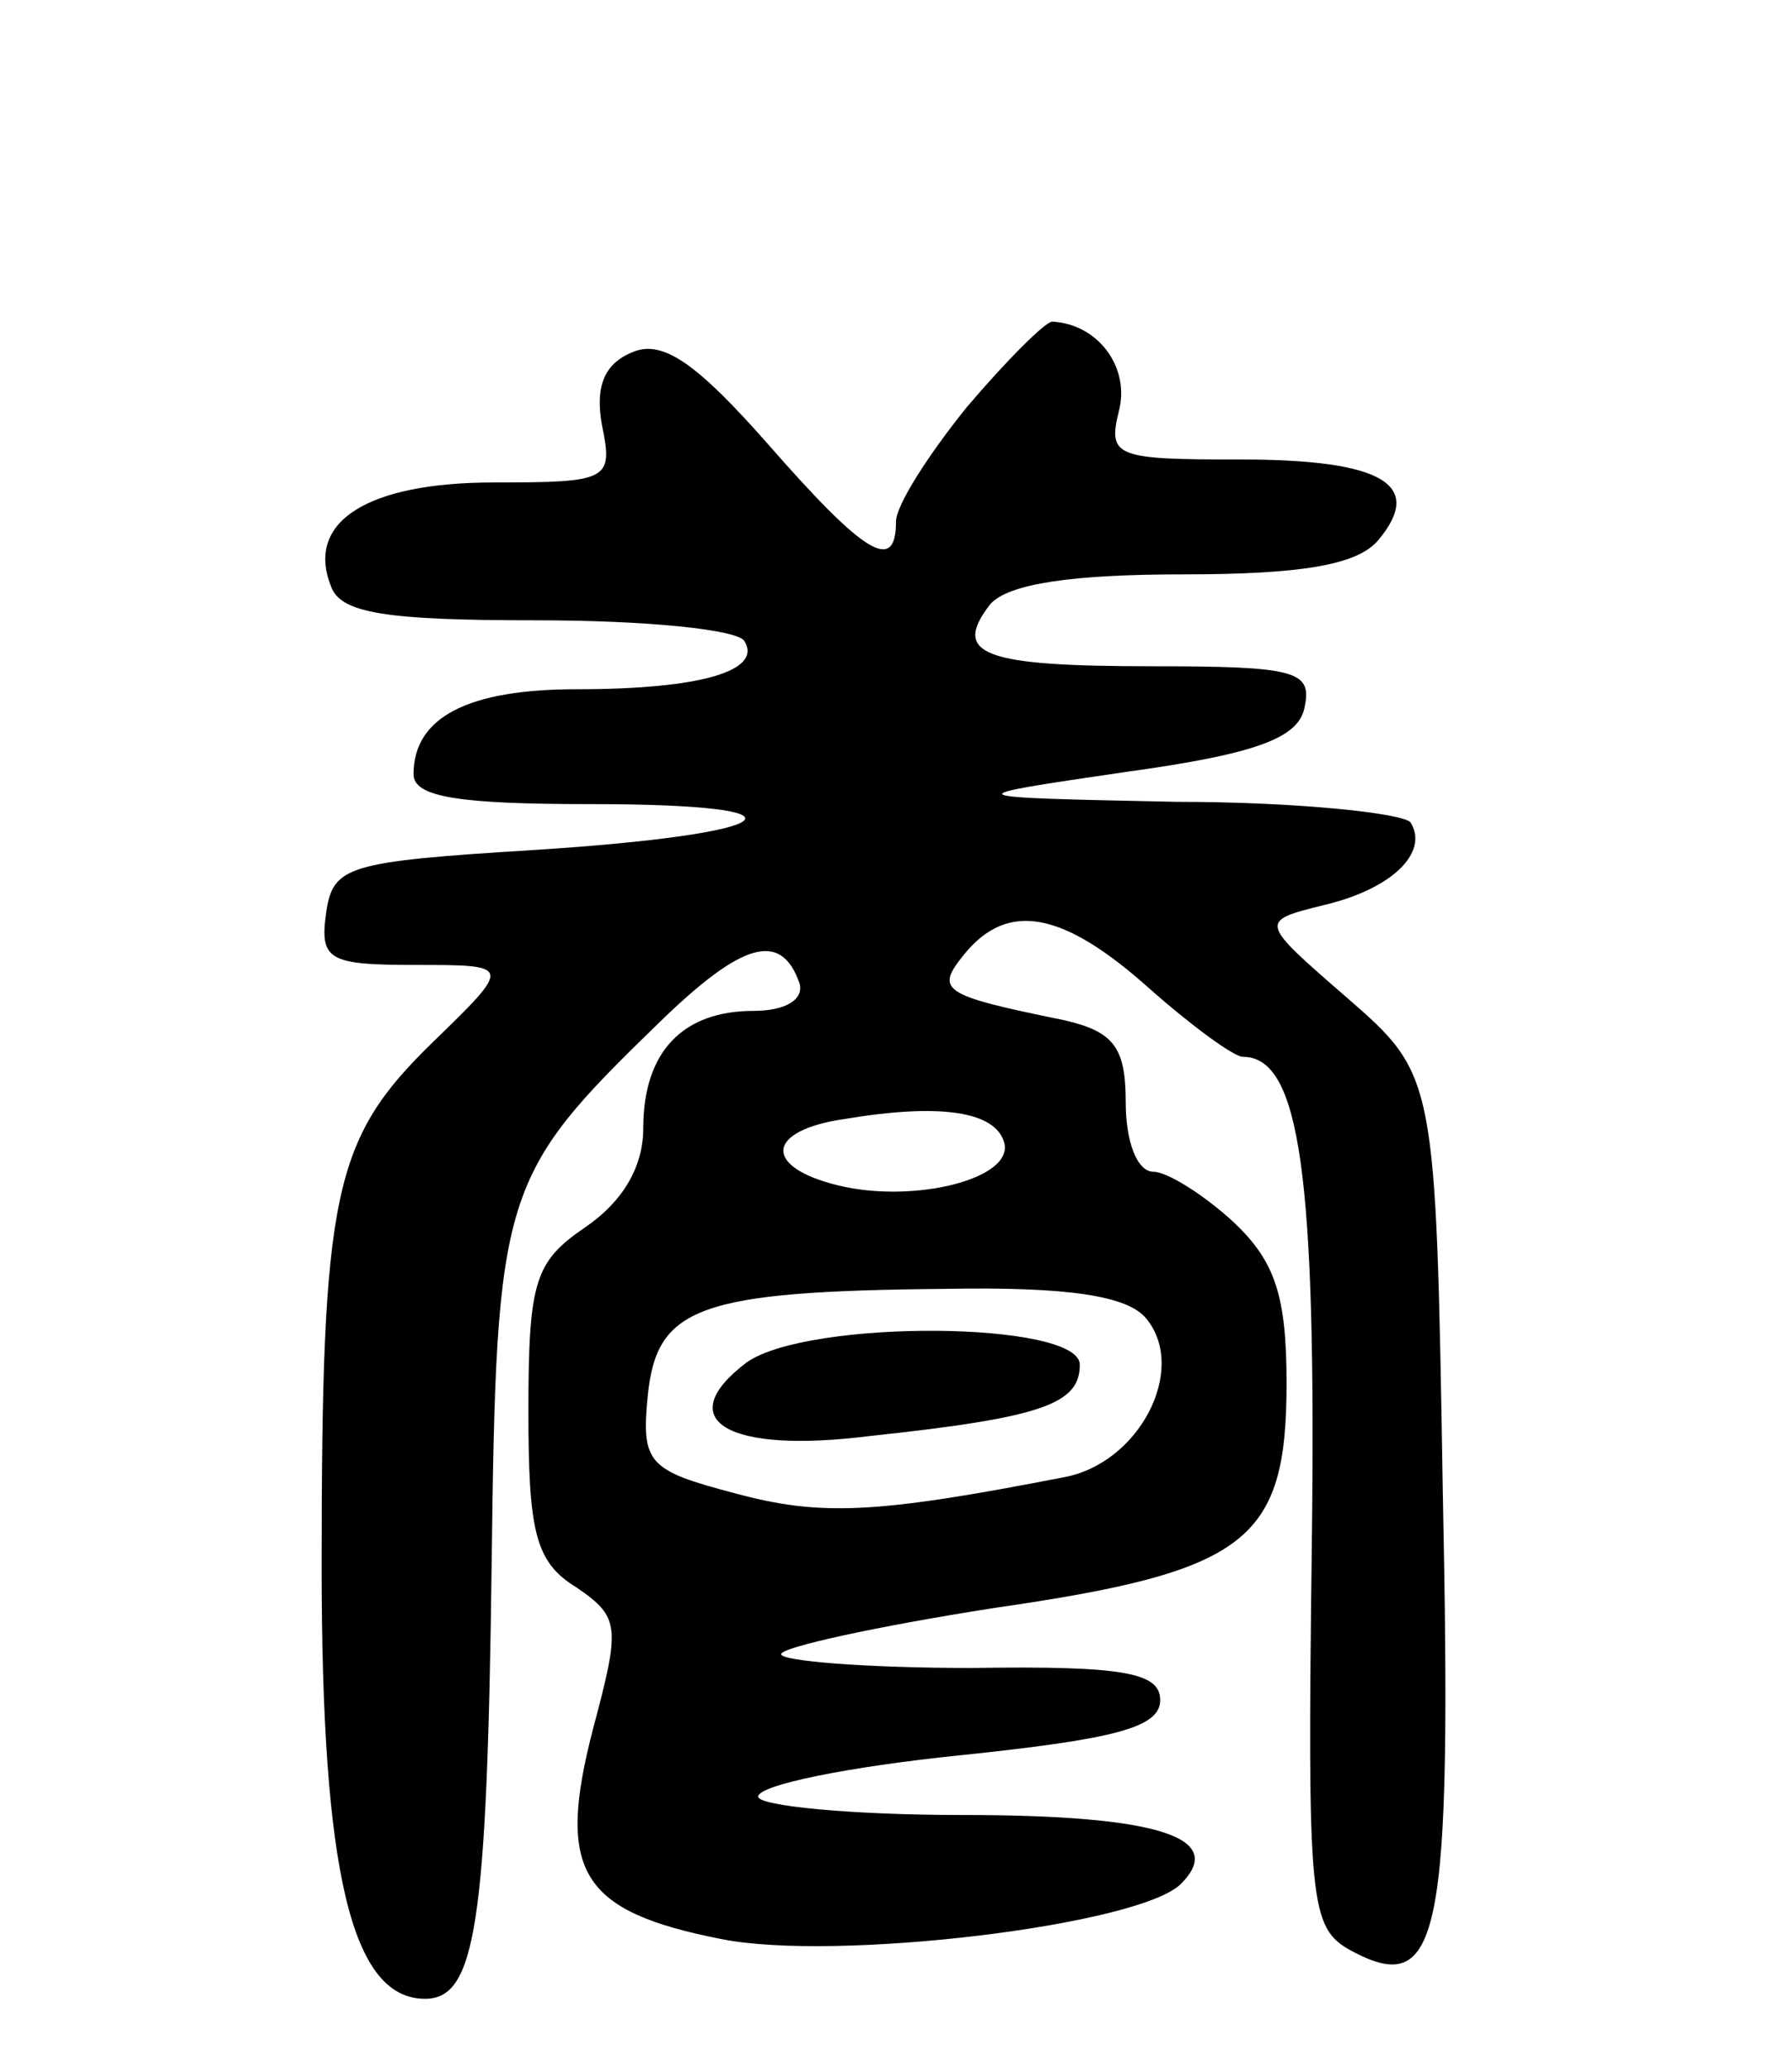<svg version="1.0" xmlns="http://www.w3.org/2000/svg"
 width="78pt" height="90pt" viewBox="0 0 78 90"
 preserveAspectRatio="xMidYMid meet">
<g transform="translate(0,90) scale(0.1,-0.1)"
fill="#000000" stroke="none">
<path d="M421 723 c-17 -21 -31 -43 -31 -50 0 -23 -14 -14 -56 34 -30 34 -45
45 -58 40 -13 -5 -17 -15 -14 -32 5 -24 3 -25 -47 -25 -55 0 -82 -17 -71 -45
4 -12 24 -15 90 -15 47 0 87 -4 90 -9 8 -13 -19 -21 -73 -21 -47 0 -71 -12
-71 -37 0 -10 20 -13 77 -13 101 0 85 -13 -25 -20 -81 -5 -87 -7 -90 -27 -3
-21 1 -23 39 -23 42 0 42 0 7 -34 -43 -42 -48 -65 -48 -228 0 -133 13 -188 45
-188 22 0 27 32 29 189 2 163 4 169 73 236 36 35 53 40 61 17 2 -7 -6 -12 -20
-12 -31 0 -48 -18 -48 -51 0 -17 -9 -32 -25 -43 -22 -15 -25 -23 -25 -80 0
-53 3 -66 21 -77 19 -13 19 -17 7 -62 -16 -62 -5 -79 56 -91 50 -10 182 6 200
24 20 20 -9 30 -95 30 -49 0 -89 4 -89 8 0 5 39 13 88 18 67 7 87 12 87 24 0
12 -16 15 -82 14 -46 0 -83 3 -83 6 0 3 41 12 92 20 111 16 128 29 128 98 0
38 -5 53 -23 70 -13 12 -29 22 -35 22 -7 0 -12 13 -12 30 0 24 -5 31 -27 36
-54 11 -56 13 -43 29 19 23 43 18 80 -15 18 -16 37 -30 41 -30 25 0 32 -52 30
-212 -2 -157 -1 -167 17 -177 39 -21 44 5 40 200 -3 181 -3 181 -42 215 -38
33 -38 33 -10 40 30 7 46 23 38 36 -3 4 -49 9 -102 9 -97 2 -97 2 -22 13 58 8
76 15 78 29 3 15 -5 17 -66 17 -74 0 -88 5 -71 27 8 9 36 13 84 13 51 0 76 4
85 15 20 24 2 35 -60 35 -54 0 -58 1 -53 21 5 19 -9 38 -29 39 -3 0 -20 -17
-37 -37z m16 -320 c5 -16 -39 -27 -72 -19 -33 8 -32 24 3 29 42 7 65 3 69 -10z
m62 -77 c18 -22 -3 -63 -36 -69 -82 -16 -106 -17 -143 -7 -38 10 -41 13 -38
43 4 38 22 45 129 46 54 1 80 -3 88 -13z"/>
<path d="M325 307 c-33 -25 -9 -40 54 -32 75 8 91 14 91 31 0 19 -118 20 -145
1z"/>
</g>
</svg>
